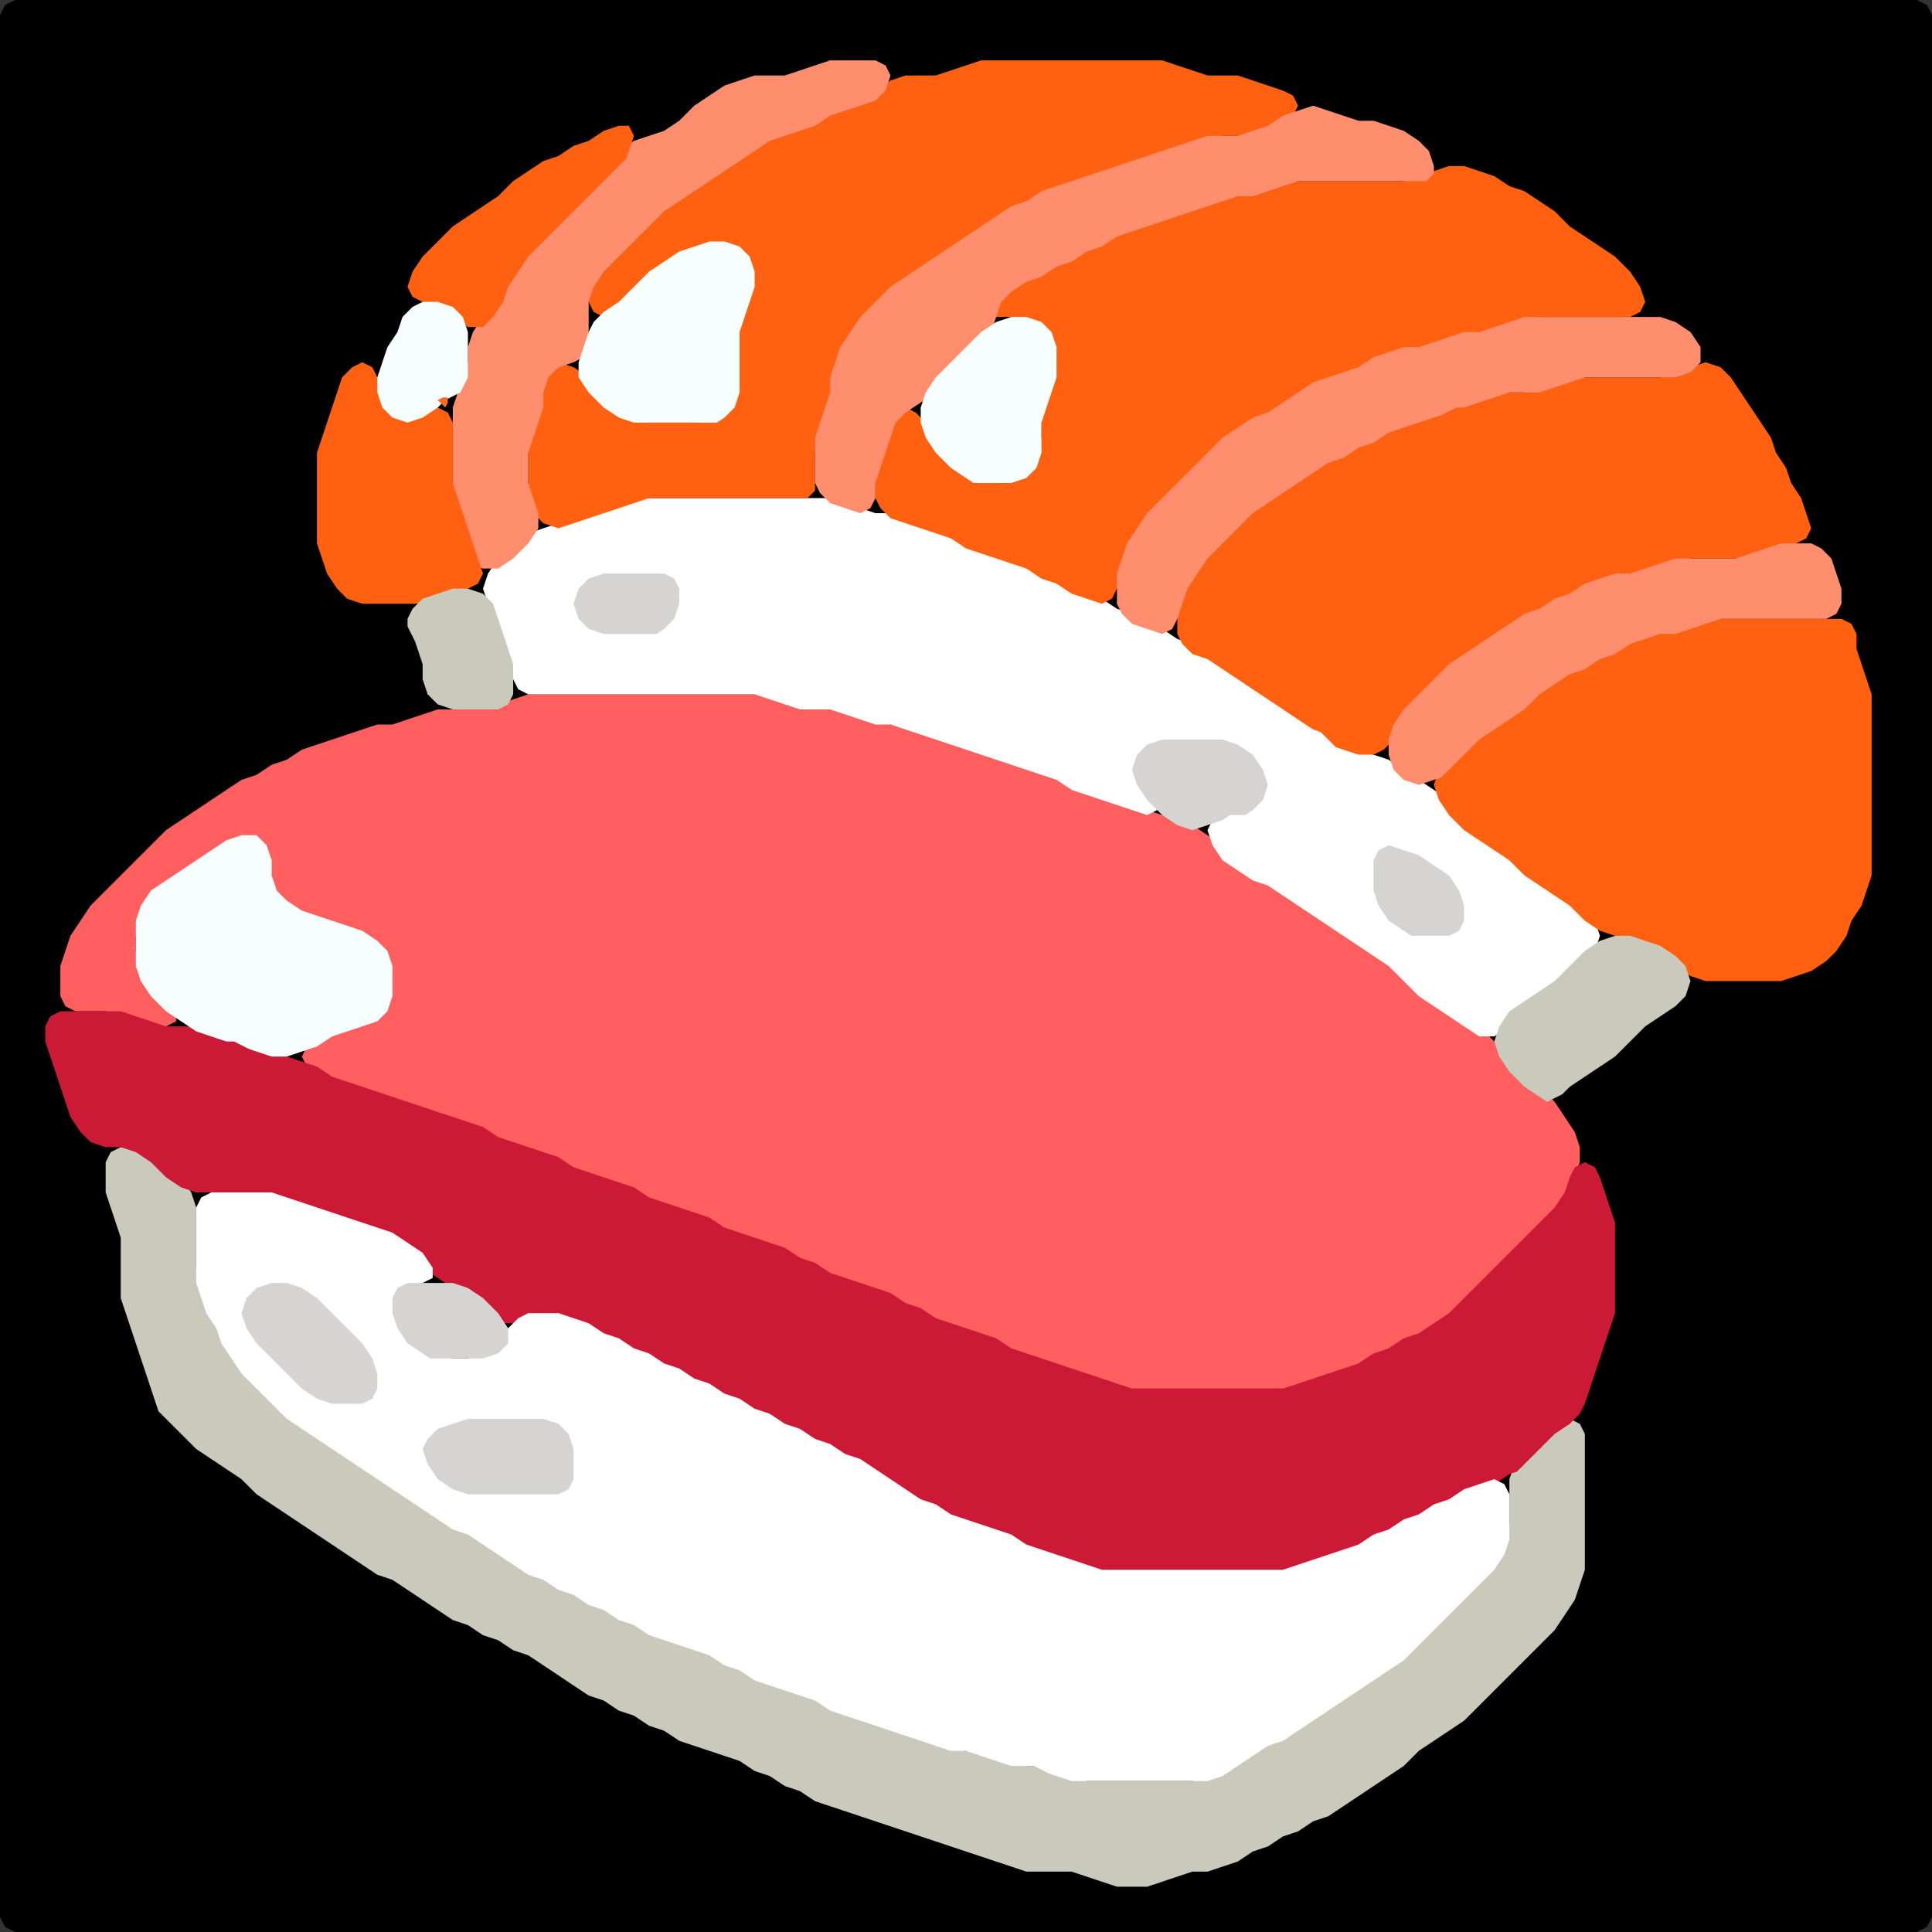 <?xml version="1.0" encoding="UTF-8" standalone="no"?>
<!DOCTYPE svg PUBLIC "-//W3C//DTD SVG 1.1//EN"
"http://www.w3.org/Graphics/SVG/1.1/DTD/svg11.dtd">
<svg width="128" height="128" xmlns="http://www.w3.org/2000/svg" version="1.1">
<rect width="100%" height="100%" fill="#333333" stroke="none"/>
<path d="M 5.5 128.0 L 6.0 128.0 L 7.0 128.0 L 8.0 128.0 L 9.0 128.0 L 10.0 128.0 L 11.0 128.0 L 12.0 128.0 L 13.0 128.0 L 14.0 128.0 L 15.0 128.0 L 16.0 128.0 L 17.0 128.0 L 18.0 128.0 L 19.0 128.0 L 20.0 128.0 L 21.0 128.0 L 22.0 128.0 L 23.0 128.0 L 24.0 128.0 L 25.0 128.0 L 26.0 128.0 L 27.0 128.0 L 28.0 128.0 L 29.0 128.0 L 30.0 128.0 L 31.0 128.0 L 32.0 128.0 L 33.0 128.0 L 34.0 128.0 L 35.0 128.0 L 36.0 128.0 L 37.0 128.0 L 38.0 128.0 L 39.0 128.0 L 40.0 128.0 L 41.0 128.0 L 42.0 128.0 L 43.0 128.0 L 44.0 128.0 L 45.0 128.0 L 46.0 128.0 L 47.0 128.0 L 48.0 128.0 L 49.0 128.0 L 50.0 128.0 L 51.0 128.0 L 52.0 128.0 L 53.0 128.0 L 54.0 128.0 L 55.0 128.0 L 56.0 128.0 L 57.0 128.0 L 58.0 128.0 L 59.0 128.0 L 60.0 128.0 L 61.0 128.0 L 62.0 128.0 L 63.0 128.0 L 64.0 128.0 L 65.0 128.0 L 66.0 128.0 L 67.0 128.0 L 68.0 128.0 L 69.0 128.0 L 70.0 128.0 L 71.0 128.0 L 72.0 128.0 L 73.0 128.0 L 74.0 128.0 L 75.0 128.0 L 76.0 128.0 L 77.0 128.0 L 78.0 128.0 L 79.0 128.0 L 80.0 128.0 L 81.0 128.0 L 82.0 128.0 L 83.0 128.0 L 84.0 128.0 L 85.0 128.0 L 86.0 128.0 L 87.0 128.0 L 88.0 128.0 L 89.0 128.0 L 90.0 128.0 L 91.0 128.0 L 92.0 128.0 L 93.0 128.0 L 94.0 128.0 L 95.0 128.0 L 96.0 128.0 L 97.0 128.0 L 98.0 128.0 L 99.0 128.0 L 100.0 128.0 L 101.0 128.0 L 102.0 128.0 L 103.0 128.0 L 104.0 128.0 L 105.0 128.0 L 106.0 128.0 L 107.0 128.0 L 108.0 128.0 L 109.0 128.0 L 110.0 128.0 L 111.0 128.0 L 112.0 128.0 L 113.0 128.0 L 114.0 128.0 L 115.0 128.0 L 116.0 128.0 L 117.0 128.0 L 118.0 128.0 L 119.0 128.0 L 120.0 128.0 L 121.0 128.0 L 122.0 128.0 L 123.0 128.0 L 124.0 128.0 L 125.0 128.0 L 126.0 128.0 L 127.0 128.0 L 127.667 127.667 L 128.0 127.0 L 128.0 126.0 L 128.0 125.0 L 128.0 124.0 L 128.0 123.0 L 128.0 122.0 L 128.0 121.0 L 128.0 120.0 L 128.0 119.0 L 128.0 118.0 L 128.0 117.0 L 128.0 116.0 L 128.0 115.0 L 128.0 114.0 L 128.0 113.0 L 128.0 112.0 L 128.0 111.0 L 128.0 110.0 L 128.0 109.0 L 128.0 108.0 L 128.0 107.0 L 128.0 106.0 L 128.0 105.0 L 128.0 104.0 L 128.0 103.0 L 128.0 102.0 L 128.0 101.0 L 128.0 100.0 L 128.0 99.0 L 128.0 98.0 L 128.0 97.0 L 128.0 96.0 L 128.0 95.0 L 128.0 94.0 L 128.0 93.0 L 128.0 92.0 L 128.0 91.0 L 128.0 90.0 L 128.0 89.0 L 128.0 88.0 L 128.0 87.0 L 128.0 86.0 L 128.0 85.0 L 128.0 84.0 L 128.0 83.0 L 128.0 82.0 L 128.0 81.0 L 128.0 80.0 L 128.0 79.0 L 128.0 78.0 L 128.0 77.0 L 128.0 76.0 L 128.0 75.0 L 128.0 74.0 L 128.0 73.0 L 128.0 72.0 L 128.0 71.0 L 128.0 70.0 L 128.0 69.0 L 128.0 68.0 L 128.0 67.0 L 128.0 66.0 L 128.0 65.0 L 128.0 64.0 L 128.0 63.0 L 128.0 62.0 L 128.0 61.0 L 128.0 60.0 L 128.0 59.0 L 128.0 58.0 L 128.0 57.0 L 128.0 56.0 L 128.0 55.0 L 128.0 54.0 L 128.0 53.0 L 128.0 52.0 L 128.0 51.0 L 128.0 50.0 L 128.0 49.0 L 128.0 48.0 L 128.0 47.0 L 128.0 46.0 L 128.0 45.0 L 128.0 44.0 L 128.0 43.0 L 128.0 42.0 L 128.0 41.0 L 128.0 40.0 L 128.0 39.0 L 128.0 38.0 L 128.0 37.0 L 128.0 36.0 L 128.0 35.0 L 128.0 34.0 L 128.0 33.0 L 128.0 32.0 L 128.0 31.0 L 128.0 30.0 L 128.0 29.0 L 128.0 28.0 L 128.0 27.0 L 128.0 26.0 L 128.0 25.0 L 128.0 24.0 L 128.0 23.0 L 128.0 22.0 L 128.0 21.0 L 128.0 20.0 L 128.0 19.0 L 128.0 18.0 L 128.0 17.0 L 128.0 16.0 L 128.0 15.0 L 128.0 14.0 L 128.0 13.0 L 128.0 12.0 L 128.0 11.0 L 128.0 10.0 L 128.0 9.0 L 128.0 8.0 L 128.0 7.0 L 128.0 6.0 L 128.0 5.0 L 128.0 4.0 L 128.0 3.0 L 128.0 2.0 L 128.0 1.0 L 127.667 0.333 L 127.0 0.0 L 126.0 0.0 L 125.0 0.0 L 124.0 0.0 L 123.0 0.0 L 122.0 0.0 L 121.0 0.0 L 120.0 0.0 L 119.0 0.0 L 118.0 0.0 L 117.0 0.0 L 116.0 0.0 L 115.0 0.0 L 114.0 0.0 L 113.0 0.0 L 112.0 0.0 L 111.0 0.0 L 110.0 0.0 L 109.0 0.0 L 108.0 0.0 L 107.0 0.0 L 106.0 0.0 L 105.0 0.0 L 104.0 0.0 L 103.0 0.0 L 102.0 0.0 L 101.0 0.0 L 100.0 0.0 L 99.0 0.0 L 98.0 0.0 L 97.0 0.0 L 96.0 0.0 L 95.0 0.0 L 94.0 0.0 L 93.0 0.0 L 92.0 0.0 L 91.0 0.0 L 90.0 0.0 L 89.0 0.0 L 88.0 0.0 L 87.0 0.0 L 86.0 0.0 L 85.0 0.0 L 84.0 0.0 L 83.0 0.0 L 82.0 0.0 L 81.0 0.0 L 80.0 0.0 L 79.0 0.0 L 78.0 0.0 L 77.0 0.0 L 76.0 0.0 L 75.0 0.0 L 74.0 0.0 L 73.0 0.0 L 72.0 0.0 L 71.0 0.0 L 70.0 0.0 L 69.0 0.0 L 68.0 0.0 L 67.0 0.0 L 66.0 0.0 L 65.0 0.0 L 64.0 0.0 L 63.0 0.0 L 62.0 0.0 L 61.0 0.0 L 60.0 0.0 L 59.0 0.0 L 58.0 0.0 L 57.0 0.0 L 56.0 0.0 L 55.0 0.0 L 54.0 0.0 L 53.0 0.0 L 52.0 0.0 L 51.0 0.0 L 50.0 0.0 L 49.0 0.0 L 48.0 0.0 L 47.0 0.0 L 46.0 0.0 L 45.0 0.0 L 44.0 0.0 L 43.0 0.0 L 42.0 0.0 L 41.0 0.0 L 40.0 0.0 L 39.0 0.0 L 38.0 0.0 L 37.0 0.0 L 36.0 0.0 L 35.0 0.0 L 34.0 0.0 L 33.0 0.0 L 32.0 0.0 L 31.0 0.0 L 30.0 0.0 L 29.0 0.0 L 28.0 0.0 L 27.0 0.0 L 26.0 0.0 L 25.0 0.0 L 24.0 0.0 L 23.0 0.0 L 22.0 0.0 L 21.0 0.0 L 20.0 0.0 L 19.0 0.0 L 18.0 0.0 L 17.0 0.0 L 16.0 0.0 L 15.0 0.0 L 14.0 0.0 L 13.0 0.0 L 12.0 0.0 L 11.0 0.0 L 10.0 0.0 L 9.0 0.0 L 8.0 0.0 L 7.0 0.0 L 6.0 0.0 L 5.0 0.0 L 4.0 0.0 L 3.0 0.0 L 2.0 0.0 L 1.0 0.0 L 0.333 0.333 L 0.0 1.0 L 0.0 2.0 L 0.0 3.0 L 0.0 4.0 L 0.0 5.0 L 0.0 6.0 L 0.0 7.0 L 0.0 8.0 L 0.0 9.0 L 0.0 10.0 L 0.0 11.0 L 0.0 12.0 L 0.0 13.0 L 0.0 14.0 L 0.0 15.0 L 0.0 16.0 L 0.0 17.0 L 0.0 18.0 L 0.0 19.0 L 0.0 20.0 L 0.0 21.0 L 0.0 22.0 L 0.0 23.0 L 0.0 24.0 L 0.0 25.0 L 0.0 26.0 L 0.0 27.0 L 0.0 28.0 L 0.0 29.0 L 0.0 30.0 L 0.0 31.0 L 0.0 32.0 L 0.0 33.0 L 0.0 34.0 L 0.0 35.0 L 0.0 36.0 L 0.0 37.0 L 0.0 38.0 L 0.0 39.0 L 0.0 40.0 L 0.0 41.0 L 0.0 42.0 L 0.0 43.0 L 0.0 44.0 L 0.0 45.0 L 0.0 46.0 L 0.0 47.0 L 0.0 48.0 L 0.0 49.0 L 0.0 50.0 L 0.0 51.0 L 0.0 52.0 L 0.0 53.0 L 0.0 54.0 L 0.0 55.0 L 0.0 56.0 L 0.0 57.0 L 0.0 58.0 L 0.0 59.0 L 0.0 60.0 L 0.0 61.0 L 0.0 62.0 L 0.0 63.0 L 0.0 64.0 L 0.0 65.0 L 0.0 66.0 L 0.0 67.0 L 0.0 68.0 L 0.0 69.0 L 0.0 70.0 L 0.0 71.0 L 0.0 72.0 L 0.0 73.0 L 0.0 74.0 L 0.0 75.0 L 0.0 76.0 L 0.0 77.0 L 0.0 78.0 L 0.0 79.0 L 0.0 80.0 L 0.0 81.0 L 0.0 82.0 L 0.0 83.0 L 0.0 84.0 L 0.0 85.0 L 0.0 86.0 L 0.0 87.0 L 0.0 88.0 L 0.0 89.0 L 0.0 90.0 L 0.0 91.0 L 0.0 92.0 L 0.0 93.0 L 0.0 94.0 L 0.0 95.0 L 0.0 96.0 L 0.0 97.0 L 0.0 98.0 L 0.0 99.0 L 0.0 100.0 L 0.0 101.0 L 0.0 102.0 L 0.0 103.0 L 0.0 104.0 L 0.0 105.0 L 0.0 106.0 L 0.0 107.0 L 0.0 108.0 L 0.0 109.0 L 0.0 110.0 L 0.0 111.0 L 0.0 112.0 L 0.0 113.0 L 0.0 114.0 L 0.0 115.0 L 0.0 116.0 L 0.0 117.0 L 0.0 118.0 L 0.0 119.0 L 0.0 120.0 L 0.0 121.0 L 0.0 122.0 L 0.0 123.0 L 0.0 124.0 L 0.0 125.0 L 0.0 126.0 L 0.0 127.0 L 0.333 127.667 L 1.0 128.0 L 2.0 128.0 L 3.0 128.0 L 4.0 128.0 L 4.5 128.0 Z" stroke="none" fill="rgb(0,0,0)" />
<path d="M 78.5 92.0 L 79.0 92.0 L 80.0 92.0 L 81.0 92.0 L 82.0 92.0 L 83.0 92.0 L 84.0 92.0 L 85.0 92.0 L 86.0 92.0 L 87.0 91.667 L 88.0 91.333 L 89.0 91.0 L 90.0 90.667 L 91.0 90.333 L 92.0 89.667 L 93.0 89.333 L 94.0 88.667 L 95.0 88.333 L 96.0 87.667 L 97.0 87.0 L 98.0 86.0 L 99.0 85.0 L 100.0 84.0 L 101.0 83.0 L 102.0 82.0 L 103.0 81.0 L 103.667 80.0 L 104.0 79.0 L 104.333 78.0 L 104.667 77.0 L 104.667 76.0 L 104.333 75.0 L 103.667 74.0 L 103.0 73.0 L 102.0 72.0 L 101.0 71.0 L 100.0 70.0 L 99.0 69.0 L 98.0 68.0 L 97.0 67.333 L 96.0 66.667 L 95.0 66.0 L 94.0 65.0 L 93.0 64.0 L 92.0 63.333 L 91.0 62.667 L 90.0 62.0 L 89.0 61.333 L 88.0 60.667 L 87.0 60.0 L 86.0 59.333 L 85.0 58.667 L 84.0 58.333 L 83.0 57.667 L 82.0 57.0 L 81.0 56.0 L 80.0 55.333 L 79.0 54.667 L 78.0 54.333 L 77.0 54.0 L 76.0 53.667 L 75.0 53.333 L 74.0 53.0 L 73.0 52.667 L 72.0 52.333 L 71.0 51.667 L 70.0 51.333 L 69.0 51.0 L 68.0 50.667 L 67.0 50.333 L 66.0 50.0 L 65.0 49.667 L 64.0 49.333 L 63.0 49.0 L 62.0 48.667 L 61.0 48.333 L 60.0 48.0 L 59.0 48.0 L 58.0 47.667 L 57.0 47.333 L 56.0 47.0 L 55.0 47.0 L 54.0 47.0 L 53.0 46.667 L 52.0 46.333 L 51.0 46.0 L 50.0 46.0 L 49.0 46.0 L 48.0 46.0 L 47.0 46.0 L 46.0 46.0 L 45.0 46.0 L 44.0 46.0 L 43.0 46.0 L 42.0 46.0 L 41.0 46.0 L 40.0 46.0 L 39.0 46.0 L 38.0 46.0 L 37.0 46.0 L 36.0 46.0 L 35.0 46.0 L 34.0 46.333 L 33.0 46.667 L 32.0 47.0 L 31.0 47.0 L 30.0 47.0 L 29.0 47.0 L 28.0 47.333 L 27.0 47.667 L 26.0 48.0 L 25.0 48.0 L 24.0 48.333 L 23.0 48.667 L 22.0 49.0 L 21.0 49.333 L 20.0 49.667 L 19.0 50.333 L 18.0 50.667 L 17.0 51.333 L 16.0 51.667 L 15.0 52.333 L 14.0 53.0 L 13.0 53.667 L 12.0 54.333 L 11.0 55.0 L 10.0 56.0 L 9.0 57.0 L 8.0 58.0 L 7.0 59.0 L 6.0 60.0 L 5.333 61.0 L 4.667 62.0 L 4.333 63.0 L 4.0 64.0 L 4.0 65.0 L 4.0 66.0 L 4.333 66.667 L 5.0 67.0 L 6.0 67.0 L 7.0 67.0 L 8.0 67.333 L 9.0 67.667 L 10.0 68.0 L 11.0 68.0 L 11.667 67.667 L 11.667 67.0 L 11.0 66.0 L 10.0 65.0 L 9.333 64.0 L 9.0 63.0 L 9.0 62.0 L 9.333 61.0 L 10.0 60.0 L 11.0 59.0 L 12.0 58.333 L 13.0 57.667 L 14.0 57.0 L 15.0 56.333 L 16.0 56.0 L 17.0 56.333 L 17.667 57.0 L 18.0 58.0 L 18.0 59.0 L 18.333 59.667 L 19.0 60.333 L 20.0 60.667 L 21.0 61.0 L 22.0 61.333 L 23.0 61.667 L 24.0 62.333 L 25.0 63.0 L 25.667 64.0 L 26.0 65.0 L 25.667 66.0 L 25.0 67.0 L 24.0 67.667 L 23.0 68.0 L 22.0 68.333 L 21.0 68.667 L 20.333 69.333 L 20.0 70.0 L 20.333 70.667 L 21.0 71.333 L 22.0 71.667 L 23.0 72.0 L 24.0 72.333 L 25.0 72.667 L 26.0 73.0 L 27.0 73.333 L 28.0 73.667 L 29.0 74.0 L 30.0 74.333 L 31.0 74.667 L 32.0 75.333 L 33.0 75.667 L 34.0 76.0 L 35.0 76.333 L 36.0 76.667 L 37.0 77.333 L 38.0 77.667 L 39.0 78.0 L 40.0 78.333 L 41.0 78.667 L 42.0 79.333 L 43.0 79.667 L 44.0 80.0 L 45.0 80.333 L 46.0 80.667 L 47.0 81.333 L 48.0 81.667 L 49.0 82.0 L 50.0 82.333 L 51.0 82.667 L 52.0 83.333 L 53.0 83.667 L 54.0 84.333 L 55.0 84.667 L 56.0 85.0 L 57.0 85.333 L 58.0 85.667 L 59.0 86.333 L 60.0 86.667 L 61.0 87.333 L 62.0 87.667 L 63.0 88.0 L 64.0 88.333 L 65.0 88.667 L 66.0 89.333 L 67.0 89.667 L 68.0 90.0 L 69.0 90.333 L 70.0 90.667 L 71.0 91.0 L 72.0 91.333 L 73.0 91.667 L 74.0 92.0 L 75.0 92.0 L 76.0 92.0 L 77.0 92.0 L 77.5 92.0 Z" stroke="none" fill="rgb(255,96,95)" />
<path d="M 11.5 94.5 L 12.0 95.0 L 13.0 96.0 L 14.0 96.667 L 15.0 97.333 L 16.0 98.0 L 17.0 99.0 L 18.0 99.667 L 19.0 100.333 L 20.0 101.0 L 21.0 101.667 L 22.0 102.333 L 23.0 103.0 L 24.0 103.667 L 25.0 104.333 L 26.0 104.667 L 27.0 105.333 L 28.0 106.0 L 29.0 106.667 L 30.0 107.333 L 31.0 107.667 L 32.0 108.333 L 33.0 108.667 L 34.0 109.333 L 35.0 109.667 L 36.0 110.333 L 37.0 111.0 L 38.0 111.667 L 39.0 112.333 L 40.0 112.667 L 41.0 113.333 L 42.0 113.667 L 43.0 114.333 L 44.0 114.667 L 45.0 115.333 L 46.0 115.667 L 47.0 116.0 L 48.0 116.333 L 49.0 116.667 L 50.0 117.333 L 51.0 117.667 L 52.0 118.333 L 53.0 118.667 L 54.0 119.333 L 55.0 119.667 L 56.0 120.0 L 57.0 120.333 L 58.0 120.667 L 59.0 121.0 L 60.0 121.333 L 61.0 121.667 L 62.0 122.0 L 63.0 122.333 L 64.0 122.667 L 65.0 123.0 L 66.0 123.333 L 67.0 123.667 L 68.0 124.0 L 69.0 124.0 L 70.0 124.0 L 71.0 124.0 L 72.0 124.333 L 73.0 124.667 L 74.0 125.0 L 75.0 125.0 L 76.0 125.0 L 77.0 124.667 L 78.0 124.333 L 79.0 124.0 L 80.0 124.0 L 81.0 123.667 L 82.0 123.333 L 83.0 122.667 L 84.0 122.333 L 85.0 121.667 L 86.0 121.333 L 87.0 120.667 L 88.0 120.333 L 89.0 119.667 L 90.0 119.0 L 91.0 118.333 L 92.0 117.667 L 93.0 117.0 L 94.0 116.0 L 95.0 115.333 L 96.0 114.667 L 97.0 114.0 L 98.0 113.0 L 99.0 112.0 L 100.0 111.0 L 101.0 110.0 L 102.0 109.0 L 103.0 108.0 L 103.667 107.0 L 104.333 106.0 L 104.667 105.0 L 105.0 104.0 L 105.0 103.0 L 105.0 102.0 L 105.0 101.0 L 105.0 100.0 L 105.0 99.0 L 105.0 98.0 L 105.0 97.0 L 105.0 96.0 L 105.0 95.0 L 104.667 94.333 L 104.0 94.0 L 103.0 94.333 L 102.0 95.0 L 101.0 96.0 L 100.333 97.0 L 100.0 98.0 L 100.0 99.0 L 100.0 100.0 L 100.0 101.0 L 99.667 102.0 L 99.0 103.0 L 98.0 104.0 L 97.0 105.0 L 96.0 106.0 L 95.0 107.0 L 94.0 108.0 L 93.0 109.0 L 92.0 110.0 L 91.0 110.667 L 90.0 111.333 L 89.0 112.0 L 88.0 112.667 L 87.0 113.333 L 86.0 114.0 L 85.0 114.667 L 84.0 115.333 L 83.0 115.667 L 82.0 116.333 L 81.0 117.0 L 80.0 117.667 L 79.0 118.0 L 78.0 118.0 L 77.0 118.0 L 76.0 118.0 L 75.0 118.0 L 74.0 118.0 L 73.0 118.0 L 72.0 118.0 L 71.0 117.667 L 70.0 117.333 L 69.0 117.0 L 68.0 117.0 L 67.0 116.667 L 66.0 116.333 L 65.0 116.0 L 64.0 116.0 L 63.0 115.667 L 62.0 115.333 L 61.0 115.0 L 60.0 114.667 L 59.0 114.333 L 58.0 114.0 L 57.0 113.667 L 56.0 113.333 L 55.0 112.667 L 54.0 112.333 L 53.0 112.0 L 52.0 111.667 L 51.0 111.333 L 50.0 110.667 L 49.0 110.333 L 48.0 109.667 L 47.0 109.333 L 46.0 109.0 L 45.0 108.667 L 44.0 108.333 L 43.0 107.667 L 42.0 107.333 L 41.0 106.667 L 40.0 106.333 L 39.0 105.667 L 38.0 105.333 L 37.0 104.667 L 36.0 104.333 L 35.0 103.667 L 34.0 103.0 L 33.0 102.333 L 32.0 101.667 L 31.0 101.333 L 30.0 100.667 L 29.0 100.0 L 28.0 99.333 L 27.0 98.667 L 26.0 98.0 L 25.0 97.333 L 24.0 96.667 L 23.0 96.0 L 22.0 95.333 L 21.0 94.667 L 20.0 94.0 L 19.0 93.0 L 18.0 92.0 L 17.0 91.0 L 16.0 90.0 L 15.333 89.0 L 14.667 88.0 L 14.333 87.0 L 13.667 86.0 L 13.333 85.0 L 13.0 84.0 L 13.0 83.0 L 13.0 82.0 L 13.0 81.0 L 13.0 80.0 L 12.667 79.0 L 12.0 78.0 L 11.0 77.0 L 10.0 76.333 L 9.0 76.0 L 8.0 76.0 L 7.333 76.333 L 7.0 77.0 L 7.0 78.0 L 7.0 79.0 L 7.333 80.0 L 7.667 81.0 L 8.0 82.0 L 8.0 83.0 L 8.0 84.0 L 8.0 85.0 L 8.0 86.0 L 8.333 87.0 L 8.667 88.0 L 9.0 89.0 L 9.333 90.0 L 9.667 91.0 L 10.0 92.0 L 10.333 93.0 L 10.5 93.5 Z" stroke="none" fill="rgb(201,202,187)" />
<path d="M 101.5 96.5 L 102.0 96.0 L 103.0 95.0 L 104.0 94.333 L 104.667 93.667 L 105.0 93.0 L 105.333 92.0 L 105.667 91.0 L 106.0 90.0 L 106.333 89.0 L 106.667 88.0 L 107.0 87.0 L 107.0 86.0 L 107.0 85.0 L 107.0 84.0 L 107.0 83.0 L 107.0 82.0 L 107.0 81.0 L 106.667 80.0 L 106.333 79.0 L 106.0 78.0 L 105.667 77.333 L 105.0 77.0 L 104.333 77.333 L 104.0 78.0 L 103.667 79.0 L 103.0 80.0 L 102.0 81.0 L 101.0 82.0 L 100.0 83.0 L 99.0 84.0 L 98.0 85.0 L 97.0 86.0 L 96.0 87.0 L 95.0 87.667 L 94.0 88.333 L 93.0 88.667 L 92.0 89.333 L 91.0 89.667 L 90.0 90.333 L 89.0 90.667 L 88.0 91.0 L 87.0 91.333 L 86.0 91.667 L 85.0 92.0 L 84.0 92.0 L 83.0 92.0 L 82.0 92.0 L 81.0 92.0 L 80.0 92.0 L 79.0 92.0 L 78.0 92.0 L 77.0 92.0 L 76.0 92.0 L 75.0 92.0 L 74.0 91.667 L 73.0 91.333 L 72.0 91.0 L 71.0 90.667 L 70.0 90.333 L 69.0 90.0 L 68.0 89.667 L 67.0 89.333 L 66.0 88.667 L 65.0 88.333 L 64.0 88.0 L 63.0 87.667 L 62.0 87.333 L 61.0 86.667 L 60.0 86.333 L 59.0 85.667 L 58.0 85.333 L 57.0 85.0 L 56.0 84.667 L 55.0 84.333 L 54.0 83.667 L 53.0 83.333 L 52.0 82.667 L 51.0 82.333 L 50.0 82.0 L 49.0 81.667 L 48.0 81.333 L 47.0 80.667 L 46.0 80.333 L 45.0 80.0 L 44.0 79.667 L 43.0 79.333 L 42.0 78.667 L 41.0 78.333 L 40.0 78.0 L 39.0 77.667 L 38.0 77.333 L 37.0 76.667 L 36.0 76.333 L 35.0 76.0 L 34.0 75.667 L 33.0 75.333 L 32.0 74.667 L 31.0 74.333 L 30.0 74.0 L 29.0 73.667 L 28.0 73.333 L 27.0 73.0 L 26.0 72.667 L 25.0 72.333 L 24.0 72.0 L 23.0 71.667 L 22.0 71.333 L 21.0 70.667 L 20.0 70.333 L 19.0 70.0 L 18.0 69.667 L 17.0 69.333 L 16.0 69.0 L 15.0 68.667 L 14.0 68.333 L 13.0 68.0 L 12.0 68.0 L 11.0 68.0 L 10.0 67.667 L 9.0 67.333 L 8.0 67.0 L 7.0 67.0 L 6.0 67.0 L 5.0 67.0 L 4.0 67.0 L 3.333 67.333 L 3.0 68.0 L 3.0 69.0 L 3.333 70.0 L 3.667 71.0 L 4.0 72.0 L 4.333 73.0 L 4.667 74.0 L 5.333 75.0 L 6.0 75.667 L 7.0 76.0 L 8.0 76.0 L 9.0 76.333 L 10.0 77.0 L 11.0 78.0 L 12.0 78.667 L 13.0 79.0 L 14.0 79.0 L 15.0 79.0 L 16.0 79.0 L 17.0 79.0 L 18.0 79.333 L 19.0 79.667 L 20.0 80.0 L 21.0 80.333 L 22.0 80.667 L 23.0 81.0 L 24.0 81.333 L 25.0 81.667 L 26.0 82.333 L 27.0 83.0 L 28.0 84.0 L 29.0 84.667 L 30.0 85.333 L 31.0 86.0 L 32.0 87.0 L 33.0 87.667 L 34.0 87.667 L 35.0 87.333 L 36.0 87.0 L 37.0 87.333 L 38.0 87.667 L 39.0 88.333 L 40.0 88.667 L 41.0 89.333 L 42.0 89.667 L 43.0 90.333 L 44.0 90.667 L 45.0 91.333 L 46.0 91.667 L 47.0 92.333 L 48.0 92.667 L 49.0 93.333 L 50.0 93.667 L 51.0 94.333 L 52.0 94.667 L 53.0 95.333 L 54.0 95.667 L 55.0 96.333 L 56.0 96.667 L 57.0 97.333 L 58.0 98.0 L 59.0 98.667 L 60.0 99.333 L 61.0 99.667 L 62.0 100.333 L 63.0 100.667 L 64.0 101.0 L 65.0 101.333 L 66.0 101.667 L 67.0 102.333 L 68.0 102.667 L 69.0 103.0 L 70.0 103.333 L 71.0 103.667 L 72.0 104.0 L 73.0 104.0 L 74.0 104.0 L 75.0 104.0 L 76.0 104.0 L 77.0 104.0 L 78.0 104.0 L 79.0 104.0 L 80.0 104.0 L 81.0 104.0 L 82.0 104.0 L 83.0 104.0 L 84.0 104.0 L 85.0 104.0 L 86.0 104.0 L 87.0 103.667 L 88.0 103.333 L 89.0 103.0 L 90.0 102.667 L 91.0 102.333 L 92.0 101.667 L 93.0 101.333 L 94.0 100.667 L 95.0 100.333 L 96.0 99.667 L 97.0 99.333 L 98.0 98.667 L 99.0 98.333 L 100.0 97.667 L 100.5 97.5 Z" stroke="none" fill="rgb(204,25,53)" />
<path d="M 69.5 117.5 L 70.0 117.667 L 71.0 118.0 L 72.0 118.0 L 73.0 118.0 L 74.0 118.0 L 75.0 118.0 L 76.0 118.0 L 77.0 118.0 L 78.0 118.0 L 79.0 118.0 L 80.0 118.0 L 81.0 117.667 L 82.0 117.0 L 83.0 116.333 L 84.0 115.667 L 85.0 115.333 L 86.0 114.667 L 87.0 114.0 L 88.0 113.333 L 89.0 112.667 L 90.0 112.0 L 91.0 111.333 L 92.0 110.667 L 93.0 110.0 L 94.0 109.0 L 95.0 108.0 L 96.0 107.0 L 97.0 106.0 L 98.0 105.0 L 99.0 104.0 L 99.667 103.0 L 100.0 102.0 L 100.0 101.0 L 100.0 100.0 L 100.0 99.0 L 99.667 98.333 L 99.0 98.0 L 98.0 98.333 L 97.0 98.667 L 96.0 99.333 L 95.0 99.667 L 94.0 100.333 L 93.0 100.667 L 92.0 101.333 L 91.0 101.667 L 90.0 102.333 L 89.0 102.667 L 88.0 103.0 L 87.0 103.333 L 86.0 103.667 L 85.0 104.0 L 84.0 104.0 L 83.0 104.0 L 82.0 104.0 L 81.0 104.0 L 80.0 104.0 L 79.0 104.0 L 78.0 104.0 L 77.0 104.0 L 76.0 104.0 L 75.0 104.0 L 74.0 104.0 L 73.0 104.0 L 72.0 103.667 L 71.0 103.333 L 70.0 103.0 L 69.0 102.667 L 68.0 102.333 L 67.0 101.667 L 66.0 101.333 L 65.0 101.0 L 64.0 100.667 L 63.0 100.333 L 62.0 99.667 L 61.0 99.333 L 60.0 98.667 L 59.0 98.0 L 58.0 97.333 L 57.0 96.667 L 56.0 96.333 L 55.0 95.667 L 54.0 95.333 L 53.0 94.667 L 52.0 94.333 L 51.0 93.667 L 50.0 93.333 L 49.0 92.667 L 48.0 92.333 L 47.0 91.667 L 46.0 91.333 L 45.0 90.667 L 44.0 90.333 L 43.0 89.667 L 42.0 89.333 L 41.0 88.667 L 40.0 88.333 L 39.0 87.667 L 38.0 87.333 L 37.0 87.0 L 36.0 87.0 L 35.0 87.0 L 34.333 87.333 L 33.667 88.0 L 33.0 89.0 L 32.0 89.667 L 31.0 90.0 L 30.0 90.0 L 29.0 89.667 L 28.0 89.0 L 27.0 88.0 L 26.333 87.0 L 26.333 86.0 L 27.0 85.333 L 28.0 85.0 L 28.667 84.667 L 28.667 84.0 L 28.0 83.0 L 27.0 82.333 L 26.0 81.667 L 25.0 81.333 L 24.0 81.0 L 23.0 80.667 L 22.0 80.333 L 21.0 80.0 L 20.0 79.667 L 19.0 79.333 L 18.0 79.0 L 17.0 79.0 L 16.0 79.0 L 15.0 79.0 L 14.0 79.0 L 13.333 79.333 L 13.0 80.0 L 13.0 81.0 L 13.0 82.0 L 13.0 83.0 L 13.0 84.0 L 13.0 85.0 L 13.333 86.0 L 13.667 87.0 L 14.333 88.0 L 14.667 89.0 L 15.333 90.0 L 16.0 91.0 L 17.0 92.0 L 18.0 93.0 L 19.0 94.0 L 20.0 94.667 L 21.0 95.333 L 22.0 96.0 L 23.0 96.667 L 24.0 97.333 L 25.0 98.0 L 26.0 98.667 L 27.0 99.333 L 28.0 100.0 L 29.0 100.667 L 30.0 101.333 L 31.0 101.667 L 32.0 102.333 L 33.0 103.0 L 34.0 103.667 L 35.0 104.333 L 36.0 104.667 L 37.0 105.333 L 38.0 105.667 L 39.0 106.333 L 40.0 106.667 L 41.0 107.333 L 42.0 107.667 L 43.0 108.333 L 44.0 108.667 L 45.0 109.0 L 46.0 109.333 L 47.0 109.667 L 48.0 110.333 L 49.0 110.667 L 50.0 111.333 L 51.0 111.667 L 52.0 112.0 L 53.0 112.333 L 54.0 112.667 L 55.0 113.333 L 56.0 113.667 L 57.0 114.0 L 58.0 114.333 L 59.0 114.667 L 60.0 115.0 L 61.0 115.333 L 62.0 115.667 L 63.0 116.0 L 64.0 116.0 L 65.0 116.333 L 66.0 116.667 L 67.0 117.0 L 68.0 117.0 L 68.5 117.0 Z" stroke="none" fill="rgb(255,255,255)" />
<path d="M 102.5 66.0 L 103.0 65.667 L 104.0 65.0 L 105.0 64.0 L 105.667 63.0 L 106.0 62.0 L 105.667 61.0 L 105.0 60.0 L 104.0 59.333 L 103.0 58.667 L 102.0 58.0 L 101.0 57.0 L 100.0 56.333 L 99.0 55.667 L 98.0 55.0 L 97.0 54.0 L 96.0 53.0 L 95.0 52.333 L 94.0 51.667 L 93.0 51.0 L 92.0 50.333 L 91.0 50.0 L 90.0 49.667 L 89.0 49.0 L 88.0 48.333 L 87.0 47.667 L 86.0 47.0 L 85.0 46.333 L 84.0 45.667 L 83.0 45.0 L 82.0 44.333 L 81.0 43.667 L 80.0 43.333 L 79.0 42.667 L 78.0 42.333 L 77.0 41.667 L 76.0 41.333 L 75.0 40.667 L 74.0 40.333 L 73.0 39.667 L 72.0 39.333 L 71.0 38.667 L 70.0 38.333 L 69.0 37.667 L 68.0 37.333 L 67.0 37.0 L 66.0 36.667 L 65.0 36.333 L 64.0 35.667 L 63.0 35.333 L 62.0 35.0 L 61.0 34.667 L 60.0 34.333 L 59.0 34.0 L 58.0 34.0 L 57.0 33.667 L 56.0 33.333 L 55.0 33.0 L 54.0 33.0 L 53.0 33.0 L 52.0 33.0 L 51.0 33.0 L 50.0 33.0 L 49.0 33.0 L 48.0 33.0 L 47.0 33.0 L 46.0 33.0 L 45.0 33.0 L 44.0 33.0 L 43.0 33.0 L 42.0 33.0 L 41.0 33.333 L 40.0 33.667 L 39.0 34.0 L 38.0 34.333 L 37.0 34.667 L 36.0 35.0 L 35.0 35.333 L 34.0 36.0 L 33.0 37.0 L 32.333 38.0 L 32.0 39.0 L 32.333 40.0 L 32.667 41.0 L 33.0 42.0 L 33.333 43.0 L 33.667 44.0 L 34.0 45.0 L 34.333 45.667 L 35.0 46.0 L 36.0 46.0 L 37.0 46.0 L 38.0 46.0 L 39.0 46.0 L 40.0 46.0 L 41.0 46.0 L 42.0 46.0 L 43.0 46.0 L 44.0 46.0 L 45.0 46.0 L 46.0 46.0 L 47.0 46.0 L 48.0 46.0 L 49.0 46.0 L 50.0 46.0 L 51.0 46.333 L 52.0 46.667 L 53.0 47.0 L 54.0 47.0 L 55.0 47.0 L 56.0 47.333 L 57.0 47.667 L 58.0 48.0 L 59.0 48.0 L 60.0 48.333 L 61.0 48.667 L 62.0 49.0 L 63.0 49.333 L 64.0 49.667 L 65.0 50.0 L 66.0 50.333 L 67.0 50.667 L 68.0 51.0 L 69.0 51.333 L 70.0 51.667 L 71.0 52.333 L 72.0 52.667 L 73.0 53.0 L 74.0 53.333 L 75.0 53.667 L 76.0 54.0 L 76.667 53.667 L 76.667 53.0 L 76.0 52.0 L 75.667 51.0 L 76.0 50.0 L 77.0 49.333 L 78.0 49.0 L 79.0 49.0 L 80.0 49.0 L 81.0 49.333 L 82.0 50.0 L 83.0 51.0 L 83.333 52.0 L 83.0 53.0 L 82.0 53.667 L 81.0 54.0 L 80.333 54.333 L 80.0 55.0 L 80.333 56.0 L 81.0 57.0 L 82.0 57.667 L 83.0 58.333 L 84.0 58.667 L 85.0 59.333 L 86.0 60.0 L 87.0 60.667 L 88.0 61.333 L 89.0 62.0 L 90.0 62.667 L 91.0 63.333 L 92.0 64.0 L 93.0 65.0 L 94.0 66.0 L 95.0 66.667 L 96.0 67.333 L 97.0 68.0 L 98.0 68.667 L 99.0 68.667 L 100.0 68.0 L 101.0 67.0 L 101.5 66.5 Z" stroke="none" fill="rgb(255,255,255)" />
<path d="M 92.5 23.5 L 93.0 23.333 L 94.0 23.0 L 95.0 23.0 L 96.0 22.667 L 97.0 22.333 L 98.0 22.0 L 99.0 22.0 L 100.0 21.667 L 101.0 21.333 L 102.0 21.0 L 103.0 21.0 L 104.0 21.0 L 105.0 21.0 L 106.0 21.0 L 107.0 21.0 L 108.0 21.0 L 108.667 20.667 L 109.0 20.0 L 108.667 19.0 L 108.0 18.0 L 107.0 17.0 L 106.0 16.333 L 105.0 15.667 L 104.0 15.0 L 103.0 14.0 L 102.0 13.333 L 101.0 12.667 L 100.0 12.333 L 99.0 11.667 L 98.0 11.333 L 97.0 11.0 L 96.0 11.0 L 95.0 11.333 L 94.0 11.667 L 93.0 12.0 L 92.0 12.0 L 91.0 12.0 L 90.0 12.0 L 89.0 12.0 L 88.0 12.0 L 87.0 12.0 L 86.0 12.0 L 85.0 12.0 L 84.0 12.333 L 83.0 12.667 L 82.0 13.0 L 81.0 13.0 L 80.0 13.333 L 79.0 13.667 L 78.0 14.0 L 77.0 14.333 L 76.0 14.667 L 75.0 15.0 L 74.0 15.333 L 73.0 15.667 L 72.0 16.333 L 71.0 16.667 L 70.0 17.333 L 69.0 17.667 L 68.0 18.333 L 67.0 18.667 L 66.0 19.333 L 65.333 20.0 L 65.333 20.667 L 66.0 21.0 L 67.0 21.0 L 68.0 21.333 L 69.0 22.0 L 69.667 23.0 L 70.0 24.0 L 69.667 25.0 L 69.333 26.0 L 69.0 27.0 L 69.0 28.0 L 69.0 29.0 L 68.667 30.0 L 68.0 31.0 L 67.0 31.667 L 66.0 32.0 L 65.0 31.667 L 64.0 31.0 L 63.0 30.0 L 62.0 29.0 L 61.333 28.0 L 60.667 27.333 L 60.0 27.0 L 59.333 27.333 L 59.0 28.0 L 58.667 29.0 L 58.333 30.0 L 58.0 31.0 L 58.0 32.0 L 58.0 33.0 L 58.333 33.667 L 59.0 34.333 L 60.0 34.667 L 61.0 35.0 L 62.0 35.333 L 63.0 35.667 L 64.0 36.333 L 65.0 36.667 L 66.0 37.0 L 67.0 37.333 L 68.0 37.667 L 69.0 38.333 L 70.0 38.667 L 71.0 39.333 L 72.0 39.667 L 73.0 40.0 L 73.667 39.667 L 74.0 39.0 L 74.333 38.0 L 74.667 37.0 L 75.333 36.0 L 76.0 35.0 L 77.0 34.0 L 78.0 33.0 L 79.0 32.0 L 80.0 31.0 L 81.0 30.0 L 82.0 29.0 L 83.0 28.333 L 84.0 27.667 L 85.0 27.333 L 86.0 26.667 L 87.0 26.0 L 88.0 25.333 L 89.0 25.0 L 90.0 24.667 L 91.0 24.333 L 91.5 24.0 Z" stroke="none" fill="rgb(255,97,16)" />
<path d="M 54.0 32.5 L 54.0 32.0 L 54.0 31.0 L 54.0 30.0 L 54.333 29.0 L 54.667 28.0 L 55.0 27.0 L 55.0 26.0 L 55.333 25.0 L 55.667 24.0 L 56.333 23.0 L 57.0 22.0 L 58.0 21.0 L 59.0 20.0 L 60.0 19.0 L 61.0 18.333 L 62.0 17.667 L 63.0 17.0 L 64.0 16.333 L 65.0 15.667 L 66.0 15.0 L 67.0 14.333 L 68.0 13.667 L 69.0 13.333 L 70.0 12.667 L 71.0 12.333 L 72.0 12.0 L 73.0 11.667 L 74.0 11.333 L 75.0 11.0 L 76.0 10.667 L 77.0 10.333 L 78.0 10.0 L 79.0 9.667 L 80.0 9.333 L 81.0 9.0 L 82.0 9.0 L 83.0 9.0 L 84.0 8.667 L 85.0 8.333 L 85.667 7.667 L 86.0 7.0 L 85.667 6.333 L 85.0 6.0 L 84.0 5.667 L 83.0 5.333 L 82.0 5.0 L 81.0 5.0 L 80.0 5.0 L 79.0 4.667 L 78.0 4.333 L 77.0 4.0 L 76.0 4.0 L 75.0 4.0 L 74.0 4.0 L 73.0 4.0 L 72.0 4.0 L 71.0 4.0 L 70.0 4.0 L 69.0 4.0 L 68.0 4.0 L 67.0 4.0 L 66.0 4.0 L 65.0 4.0 L 64.0 4.333 L 63.0 4.667 L 62.0 5.0 L 61.0 5.0 L 60.0 5.0 L 59.0 5.333 L 58.0 6.0 L 57.0 6.667 L 56.0 7.0 L 55.0 7.333 L 54.0 7.667 L 53.0 8.333 L 52.0 8.667 L 51.0 9.0 L 50.0 9.333 L 49.0 10.0 L 48.0 10.667 L 47.0 11.333 L 46.0 12.0 L 45.0 12.667 L 44.0 13.333 L 43.0 14.0 L 42.0 15.0 L 41.0 16.0 L 40.0 17.0 L 39.333 18.0 L 39.0 19.0 L 39.0 20.0 L 39.333 20.667 L 40.0 21.0 L 41.0 20.667 L 42.0 20.0 L 43.0 19.0 L 44.0 18.0 L 45.0 17.333 L 46.0 16.667 L 47.0 16.333 L 48.0 16.333 L 49.0 17.0 L 49.667 18.0 L 49.667 19.0 L 49.333 20.0 L 48.667 21.0 L 48.333 22.0 L 48.333 23.0 L 48.667 24.0 L 49.0 25.0 L 48.667 26.0 L 48.0 27.0 L 47.0 27.667 L 46.0 28.0 L 45.0 28.0 L 44.0 28.0 L 43.0 28.0 L 42.0 27.667 L 41.0 27.0 L 40.0 26.0 L 39.0 25.0 L 38.0 24.333 L 37.0 24.0 L 36.333 24.333 L 36.0 25.0 L 36.0 26.0 L 35.667 27.0 L 35.333 28.0 L 35.0 29.0 L 35.0 30.0 L 35.0 31.0 L 35.0 32.0 L 35.0 33.0 L 35.333 34.0 L 36.0 34.667 L 37.0 35.0 L 38.0 34.667 L 39.0 34.333 L 40.0 34.0 L 41.0 33.667 L 42.0 33.333 L 43.0 33.0 L 44.0 33.0 L 45.0 33.0 L 46.0 33.0 L 47.0 33.0 L 48.0 33.0 L 49.0 33.0 L 50.0 33.0 L 51.0 33.0 L 52.0 33.0 L 53.0 33.0 L 53.5 33.0 Z" stroke="none" fill="rgb(255,97,16)" />
<path d="M 88.5 49.5 L 89.0 49.667 L 90.0 50.0 L 91.0 50.0 L 91.667 49.667 L 92.333 49.0 L 93.0 48.0 L 94.0 47.0 L 95.0 46.0 L 96.0 45.0 L 97.0 44.0 L 98.0 43.333 L 99.0 42.667 L 100.0 42.0 L 101.0 41.333 L 102.0 40.667 L 103.0 40.333 L 104.0 39.667 L 105.0 39.333 L 106.0 38.667 L 107.0 38.333 L 108.0 38.0 L 109.0 38.0 L 110.0 37.667 L 111.0 37.333 L 112.0 37.0 L 113.0 37.0 L 114.0 37.0 L 115.0 37.0 L 116.0 37.0 L 117.0 36.667 L 118.0 36.333 L 119.0 36.0 L 119.667 35.667 L 120.0 35.0 L 119.667 34.0 L 119.333 33.0 L 118.667 32.0 L 118.333 31.0 L 117.667 30.0 L 117.333 29.0 L 116.667 28.0 L 116.0 27.0 L 115.333 26.0 L 114.667 25.0 L 114.0 24.333 L 113.0 24.0 L 112.0 24.333 L 111.0 24.667 L 110.0 25.0 L 109.0 25.0 L 108.0 25.0 L 107.0 25.0 L 106.0 25.0 L 105.0 25.0 L 104.0 25.0 L 103.0 25.333 L 102.0 25.667 L 101.0 26.0 L 100.0 26.0 L 99.0 26.0 L 98.0 26.333 L 97.0 26.667 L 96.0 27.0 L 95.0 27.333 L 94.0 27.667 L 93.0 28.0 L 92.0 28.333 L 91.0 28.667 L 90.0 29.333 L 89.0 29.667 L 88.0 30.333 L 87.0 30.667 L 86.0 31.333 L 85.0 32.0 L 84.0 32.667 L 83.0 33.333 L 82.0 34.0 L 81.0 35.0 L 80.0 36.0 L 79.333 37.0 L 78.667 38.0 L 78.333 39.0 L 78.0 40.0 L 78.0 41.0 L 78.0 42.0 L 78.333 42.667 L 79.0 43.333 L 80.0 43.667 L 81.0 44.333 L 82.0 45.0 L 83.0 45.667 L 84.0 46.333 L 85.0 47.0 L 86.0 47.667 L 87.0 48.333 L 87.5 48.5 Z" stroke="none" fill="rgb(255,97,16)" />
<path d="M 117.5 65.0 L 118.0 65.0 L 119.0 64.667 L 120.0 64.333 L 121.0 63.667 L 121.667 63.0 L 122.333 62.0 L 122.667 61.0 L 123.333 60.0 L 123.667 59.0 L 124.0 58.0 L 124.0 57.0 L 124.0 56.0 L 124.0 55.0 L 124.0 54.0 L 124.0 53.0 L 124.0 52.0 L 124.0 51.0 L 124.0 50.0 L 124.0 49.0 L 124.0 48.0 L 124.0 47.0 L 124.0 46.0 L 123.667 45.0 L 123.333 44.0 L 123.0 43.0 L 123.0 42.0 L 122.667 41.333 L 122.0 41.0 L 121.0 41.0 L 120.0 41.0 L 119.0 41.0 L 118.0 41.0 L 117.0 41.0 L 116.0 41.0 L 115.0 41.0 L 114.0 41.0 L 113.0 41.0 L 112.0 41.333 L 111.0 41.667 L 110.0 42.0 L 109.0 42.0 L 108.0 42.333 L 107.0 42.667 L 106.0 43.333 L 105.0 43.667 L 104.0 44.333 L 103.0 44.667 L 102.0 45.333 L 101.0 46.0 L 100.0 47.0 L 99.0 47.667 L 98.0 48.333 L 97.0 49.0 L 96.0 50.0 L 95.333 51.0 L 95.0 52.0 L 95.333 53.0 L 96.0 54.0 L 97.0 55.0 L 98.0 55.667 L 99.0 56.333 L 100.0 57.0 L 101.0 58.0 L 102.0 58.667 L 103.0 59.333 L 104.0 60.0 L 105.0 61.0 L 106.0 61.667 L 107.0 62.0 L 108.0 62.333 L 109.0 62.667 L 110.0 63.333 L 111.0 64.0 L 112.0 64.667 L 113.0 65.0 L 114.0 65.0 L 115.0 65.0 L 116.0 65.0 L 116.5 65.0 Z" stroke="none" fill="rgb(255,97,16)" />
<path d="M 95.0 11.5 L 95.0 11.0 L 94.667 10.0 L 94.0 9.333 L 93.0 8.667 L 92.0 8.333 L 91.0 8.0 L 90.0 8.0 L 89.0 7.667 L 88.0 7.333 L 87.0 7.0 L 86.0 7.333 L 85.0 7.667 L 84.0 8.333 L 83.0 8.667 L 82.0 9.0 L 81.0 9.0 L 80.0 9.0 L 79.0 9.333 L 78.0 9.667 L 77.0 10.0 L 76.0 10.333 L 75.0 10.667 L 74.0 11.0 L 73.0 11.333 L 72.0 11.667 L 71.0 12.0 L 70.0 12.333 L 69.0 12.667 L 68.0 13.333 L 67.0 13.667 L 66.0 14.333 L 65.0 15.0 L 64.0 15.667 L 63.0 16.333 L 62.0 17.0 L 61.0 17.667 L 60.0 18.333 L 59.0 19.0 L 58.0 20.0 L 57.0 21.0 L 56.333 22.0 L 55.667 23.0 L 55.333 24.0 L 55.0 25.0 L 55.0 26.0 L 54.667 27.0 L 54.333 28.0 L 54.0 29.0 L 54.0 30.0 L 54.0 31.0 L 54.0 32.0 L 54.333 32.667 L 55.0 33.333 L 56.0 33.667 L 57.0 34.0 L 57.667 33.667 L 58.0 33.0 L 58.0 32.0 L 58.333 31.0 L 58.667 30.0 L 59.0 29.0 L 59.333 28.0 L 60.0 27.333 L 61.0 26.667 L 62.0 26.0 L 63.0 25.0 L 64.0 24.0 L 65.0 23.0 L 65.667 22.0 L 66.0 21.0 L 66.333 20.0 L 67.0 19.333 L 68.0 18.667 L 69.0 18.333 L 70.0 17.667 L 71.0 17.333 L 72.0 16.667 L 73.0 16.333 L 74.0 15.667 L 75.0 15.333 L 76.0 15.0 L 77.0 14.667 L 78.0 14.333 L 79.0 14.0 L 80.0 13.667 L 81.0 13.333 L 82.0 13.0 L 83.0 13.0 L 84.0 12.667 L 85.0 12.333 L 86.0 12.0 L 87.0 12.0 L 88.0 12.0 L 89.0 12.0 L 90.0 12.0 L 91.0 12.0 L 92.0 12.0 L 93.0 12.0 L 94.0 12.0 L 94.5 12.0 Z" stroke="none" fill="rgb(254,142,110)" />
<path d="M 31.5 37.5 L 32.0 37.667 L 33.0 37.667 L 34.0 37.0 L 35.0 36.0 L 35.667 35.0 L 35.667 34.0 L 35.333 33.0 L 35.0 32.0 L 35.0 31.0 L 35.0 30.0 L 35.333 29.0 L 35.667 28.0 L 36.0 27.0 L 36.0 26.0 L 36.333 25.0 L 37.0 24.333 L 38.0 24.0 L 38.667 23.667 L 39.0 23.0 L 39.0 22.0 L 39.0 21.0 L 39.0 20.0 L 39.333 19.0 L 40.0 18.0 L 41.0 17.0 L 42.0 16.0 L 43.0 15.0 L 44.0 14.0 L 45.0 13.333 L 46.0 12.667 L 47.0 12.0 L 48.0 11.333 L 49.0 10.667 L 50.0 10.0 L 51.0 9.333 L 52.0 9.0 L 53.0 8.667 L 54.0 8.333 L 55.0 7.667 L 56.0 7.333 L 57.0 7.0 L 58.0 6.667 L 58.667 6.0 L 59.0 5.0 L 58.667 4.333 L 58.0 4.0 L 57.0 4.0 L 56.0 4.0 L 55.0 4.0 L 54.0 4.333 L 53.0 4.667 L 52.0 5.0 L 51.0 5.0 L 50.0 5.0 L 49.0 5.333 L 48.0 5.667 L 47.0 6.333 L 46.0 7.0 L 45.0 8.0 L 44.0 8.667 L 43.0 9.0 L 42.0 9.333 L 41.0 10.0 L 40.0 11.0 L 39.0 12.0 L 38.0 13.0 L 37.0 14.0 L 36.0 15.0 L 35.0 16.0 L 34.333 17.0 L 33.667 18.0 L 33.333 19.0 L 32.667 20.0 L 32.0 21.0 L 31.333 22.0 L 31.0 23.0 L 31.0 24.0 L 30.667 25.0 L 30.333 26.0 L 30.0 27.0 L 30.0 28.0 L 30.0 29.0 L 30.0 30.0 L 30.0 31.0 L 30.0 32.0 L 30.0 33.0 L 30.333 34.0 L 30.667 35.0 L 31.0 36.0 L 31.0 36.5 Z" stroke="none" fill="rgb(254,142,110)" />
<path d="M 96.5 27.0 L 97.0 27.0 L 98.0 26.667 L 99.0 26.333 L 100.0 26.0 L 101.0 26.0 L 102.0 26.0 L 103.0 25.667 L 104.0 25.333 L 105.0 25.0 L 106.0 25.0 L 107.0 25.0 L 108.0 25.0 L 109.0 25.0 L 110.0 25.0 L 111.0 25.0 L 112.0 24.667 L 112.667 24.0 L 112.667 23.0 L 112.0 22.0 L 111.0 21.333 L 110.0 21.0 L 109.0 21.0 L 108.0 21.0 L 107.0 21.0 L 106.0 21.0 L 105.0 21.0 L 104.0 21.0 L 103.0 21.0 L 102.0 21.0 L 101.0 21.0 L 100.0 21.333 L 99.0 21.667 L 98.0 22.0 L 97.0 22.0 L 96.0 22.333 L 95.0 22.667 L 94.0 23.0 L 93.0 23.0 L 92.0 23.333 L 91.0 23.667 L 90.0 24.333 L 89.0 24.667 L 88.0 25.0 L 87.0 25.333 L 86.0 26.0 L 85.0 26.667 L 84.0 27.333 L 83.0 27.667 L 82.0 28.333 L 81.0 29.0 L 80.0 30.0 L 79.0 31.0 L 78.0 32.0 L 77.0 33.0 L 76.0 34.0 L 75.333 35.0 L 74.667 36.0 L 74.333 37.0 L 74.0 38.0 L 74.0 39.0 L 74.0 40.0 L 74.333 40.667 L 75.0 41.333 L 76.0 41.667 L 77.0 42.0 L 77.667 41.667 L 78.0 41.0 L 78.333 40.0 L 78.667 39.0 L 79.333 38.0 L 80.0 37.0 L 81.0 36.0 L 82.0 35.0 L 83.0 34.0 L 84.0 33.333 L 85.0 32.667 L 86.0 32.0 L 87.0 31.333 L 88.0 30.667 L 89.0 30.333 L 90.0 29.667 L 91.0 29.333 L 92.0 28.667 L 93.0 28.333 L 94.0 28.0 L 95.0 27.667 L 95.5 27.5 Z" stroke="none" fill="rgb(254,142,110)" />
<path d="M 96.5 50.5 L 97.0 50.0 L 98.0 49.0 L 99.0 48.333 L 100.0 47.667 L 101.0 47.0 L 102.0 46.0 L 103.0 45.333 L 104.0 44.667 L 105.0 44.333 L 106.0 43.667 L 107.0 43.333 L 108.0 42.667 L 109.0 42.333 L 110.0 42.0 L 111.0 42.0 L 112.0 41.667 L 113.0 41.333 L 114.0 41.0 L 115.0 41.0 L 116.0 41.0 L 117.0 41.0 L 118.0 41.0 L 119.0 41.0 L 120.0 41.0 L 121.0 41.0 L 121.667 40.667 L 122.0 40.0 L 122.0 39.0 L 121.667 38.0 L 121.333 37.0 L 120.667 36.333 L 120.0 36.0 L 119.0 36.0 L 118.0 36.0 L 117.0 36.333 L 116.0 36.667 L 115.0 37.0 L 114.0 37.0 L 113.0 37.0 L 112.0 37.0 L 111.0 37.0 L 110.0 37.333 L 109.0 37.667 L 108.0 38.0 L 107.0 38.0 L 106.0 38.333 L 105.0 38.667 L 104.0 39.333 L 103.0 39.667 L 102.0 40.333 L 101.0 40.667 L 100.0 41.333 L 99.0 42.0 L 98.0 42.667 L 97.0 43.333 L 96.0 44.0 L 95.0 45.0 L 94.0 46.0 L 93.0 47.0 L 92.333 48.0 L 92.0 49.0 L 92.0 50.0 L 92.333 51.0 L 93.0 51.667 L 94.0 52.0 L 95.0 51.667 L 95.5 51.5 Z" stroke="none" fill="rgb(254,142,110)" />
<path d="M 16.5 69.5 L 17.0 69.667 L 18.0 70.0 L 19.0 70.0 L 20.0 69.667 L 21.0 69.333 L 22.0 68.667 L 23.0 68.333 L 24.0 68.0 L 25.0 67.667 L 25.667 67.0 L 26.0 66.0 L 26.0 65.0 L 26.0 64.0 L 25.667 63.0 L 25.0 62.333 L 24.0 61.667 L 23.0 61.333 L 22.0 61.0 L 21.0 60.667 L 20.0 60.333 L 19.0 59.667 L 18.333 59.0 L 18.0 58.0 L 18.0 57.0 L 17.667 56.0 L 17.0 55.333 L 16.0 55.333 L 15.0 55.667 L 14.0 56.333 L 13.0 57.0 L 12.0 57.667 L 11.0 58.333 L 10.0 59.0 L 9.333 60.0 L 9.0 61.0 L 9.0 62.0 L 9.0 63.0 L 9.0 64.0 L 9.333 65.0 L 10.0 66.0 L 11.0 67.0 L 12.0 67.667 L 13.0 68.333 L 14.0 68.667 L 15.0 69.0 L 15.5 69.0 Z" stroke="none" fill="rgb(247,255,254)" />
<path d="M 26.5 40.0 L 27.0 40.0 L 28.0 40.0 L 29.0 39.667 L 30.0 39.333 L 31.0 39.0 L 31.667 38.667 L 32.0 38.0 L 31.667 37.0 L 31.333 36.0 L 31.0 35.0 L 30.667 34.0 L 30.333 33.0 L 30.0 32.0 L 30.0 31.0 L 30.0 30.0 L 30.0 29.0 L 30.0 28.0 L 29.667 27.333 L 29.0 27.0 L 28.0 27.333 L 27.0 27.333 L 26.0 27.0 L 25.333 26.0 L 25.0 25.0 L 24.667 24.333 L 24.0 24.0 L 23.333 24.333 L 22.667 25.0 L 22.333 26.0 L 22.0 27.0 L 21.667 28.0 L 21.333 29.0 L 21.0 30.0 L 21.0 31.0 L 21.0 32.0 L 21.0 33.0 L 21.0 34.0 L 21.0 35.0 L 21.0 36.0 L 21.333 37.0 L 21.667 38.0 L 22.333 39.0 L 23.0 39.667 L 24.0 40.0 L 25.0 40.0 L 25.5 40.0 Z" stroke="none" fill="rgb(255,97,16)" />
<path d="M 47.5 28.0 L 48.0 27.667 L 48.667 27.0 L 49.0 26.0 L 49.0 25.0 L 49.0 24.0 L 49.0 23.0 L 49.0 22.0 L 49.333 21.0 L 49.667 20.0 L 50.0 19.0 L 50.0 18.0 L 49.667 17.0 L 49.0 16.333 L 48.0 16.0 L 47.0 16.0 L 46.0 16.333 L 45.0 16.667 L 44.0 17.333 L 43.0 18.0 L 42.0 19.0 L 41.0 20.0 L 40.0 20.667 L 39.333 21.333 L 39.0 22.0 L 38.667 23.0 L 38.333 24.0 L 38.333 25.0 L 39.0 26.0 L 40.0 27.0 L 41.0 27.667 L 42.0 28.0 L 43.0 28.0 L 44.0 28.0 L 45.0 28.0 L 46.0 28.0 L 46.5 28.0 Z" stroke="none" fill="rgb(247,255,254)" />
<path d="M 103.5 72.5 L 104.0 72.0 L 105.0 71.333 L 106.0 70.667 L 107.0 70.0 L 108.0 69.0 L 109.0 68.0 L 110.0 67.333 L 111.0 66.667 L 111.667 66.0 L 112.0 65.0 L 111.667 64.0 L 111.0 63.333 L 110.0 62.667 L 109.0 62.333 L 108.0 62.0 L 107.0 62.0 L 106.0 62.333 L 105.0 63.0 L 104.0 64.0 L 103.0 65.0 L 102.0 65.667 L 101.0 66.333 L 100.0 67.0 L 99.333 68.0 L 99.0 69.0 L 99.333 70.0 L 100.0 71.0 L 101.0 72.0 L 102.0 72.667 L 102.5 73.0 Z" stroke="none" fill="rgb(201,202,187)" />
<path d="M 41.5 10.5 L 41.667 10.0 L 42.0 9.0 L 41.667 8.333 L 41.0 8.333 L 40.0 8.667 L 39.0 9.333 L 38.0 9.667 L 37.0 10.333 L 36.0 10.667 L 35.0 11.333 L 34.0 12.0 L 33.0 13.0 L 32.0 13.667 L 31.0 14.333 L 30.0 15.0 L 29.0 16.0 L 28.0 17.0 L 27.333 18.0 L 27.0 19.0 L 27.333 19.667 L 28.0 20.0 L 29.0 20.333 L 30.0 21.0 L 31.0 21.667 L 32.0 21.667 L 32.667 21.0 L 33.333 20.0 L 33.667 19.0 L 34.333 18.0 L 35.0 17.0 L 36.0 16.0 L 37.0 15.0 L 38.0 14.0 L 39.0 13.0 L 40.0 12.0 L 40.5 11.5 Z" stroke="none" fill="rgb(255,97,16)" />
<path d="M 65.5 32.0 L 66.0 32.0 L 67.0 32.0 L 68.0 31.667 L 68.667 31.0 L 69.0 30.0 L 69.0 29.0 L 69.0 28.0 L 69.333 27.0 L 69.667 26.0 L 70.0 25.0 L 70.0 24.0 L 70.0 23.0 L 69.667 22.0 L 69.0 21.333 L 68.0 21.0 L 67.0 21.0 L 66.0 21.333 L 65.0 22.0 L 64.0 23.0 L 63.0 24.0 L 62.0 25.0 L 61.333 26.0 L 61.0 27.0 L 61.0 28.0 L 61.333 29.0 L 62.0 30.0 L 63.0 31.0 L 64.0 31.667 L 64.5 32.0 Z" stroke="none" fill="rgb(247,255,254)" />
<path d="M 35.5 99.0 L 36.0 99.0 L 37.0 99.0 L 37.667 98.667 L 38.0 98.0 L 38.0 97.0 L 38.0 96.0 L 37.667 95.0 L 37.0 94.333 L 36.0 94.0 L 35.0 94.0 L 34.0 94.0 L 33.0 94.0 L 32.0 94.0 L 31.0 94.0 L 30.0 94.333 L 29.0 94.667 L 28.333 95.333 L 28.0 96.0 L 28.333 97.0 L 29.0 98.0 L 30.0 98.667 L 31.0 99.0 L 32.0 99.0 L 33.0 99.0 L 34.0 99.0 L 34.5 99.0 Z" stroke="none" fill="rgb(213,212,211)" />
<path d="M 27.5 42.5 L 27.667 43.0 L 28.0 44.0 L 28.0 45.0 L 28.333 46.0 L 29.0 46.667 L 30.0 47.0 L 31.0 47.0 L 32.0 47.0 L 33.0 47.0 L 33.667 46.667 L 34.0 46.0 L 34.0 45.0 L 34.0 44.0 L 33.667 43.0 L 33.333 42.0 L 33.0 41.0 L 32.667 40.0 L 32.0 39.333 L 31.0 39.0 L 30.0 39.0 L 29.0 39.333 L 28.0 39.667 L 27.333 40.333 L 27.0 41.0 L 27.0 41.5 Z" stroke="none" fill="rgb(201,202,187)" />
<path d="M 23.5 93.0 L 24.0 93.0 L 24.667 92.667 L 25.0 92.0 L 25.0 91.0 L 24.667 90.0 L 24.0 89.0 L 23.0 88.0 L 22.0 87.0 L 21.0 86.0 L 20.0 85.333 L 19.0 85.0 L 18.0 85.0 L 17.0 85.333 L 16.333 86.0 L 16.0 87.0 L 16.333 88.0 L 17.0 89.0 L 18.0 90.0 L 19.0 91.0 L 20.0 92.0 L 21.0 92.667 L 22.0 93.0 L 22.5 93.0 Z" stroke="none" fill="rgb(213,212,211)" />
<path d="M 82.5 54.0 L 83.0 53.667 L 83.667 53.0 L 84.0 52.0 L 83.667 51.0 L 83.0 50.0 L 82.0 49.333 L 81.0 49.0 L 80.0 49.0 L 79.0 49.0 L 78.0 49.0 L 77.0 49.0 L 76.0 49.333 L 75.333 50.0 L 75.0 51.0 L 75.333 52.0 L 76.0 53.0 L 77.0 54.0 L 78.0 54.667 L 79.0 55.0 L 80.0 54.667 L 81.0 54.333 L 81.5 54.0 Z" stroke="none" fill="rgb(213,212,211)" />
<path d="M 30.5 26.0 L 30.667 25.667 L 31.0 25.0 L 31.0 24.0 L 31.0 23.0 L 31.0 22.0 L 30.667 21.0 L 30.0 20.333 L 29.0 20.0 L 28.0 20.0 L 27.333 20.333 L 26.667 21.0 L 26.333 22.0 L 25.667 23.0 L 25.333 24.0 L 25.0 25.0 L 25.0 26.0 L 25.333 27.0 L 26.0 27.667 L 27.0 28.0 L 28.0 27.667 L 29.0 27.0 L 29.5 26.5 Z" stroke="none" fill="rgb(247,255,254)" />
<path d="M 29.5 90.0 L 30.0 90.0 L 31.0 90.0 L 32.0 90.0 L 33.0 89.667 L 33.667 89.0 L 33.667 88.0 L 33.0 87.0 L 32.0 86.0 L 31.0 85.333 L 30.0 85.0 L 29.0 85.0 L 28.0 85.0 L 27.0 85.0 L 26.333 85.333 L 26.0 86.0 L 26.0 87.0 L 26.333 88.0 L 27.0 89.0 L 28.0 89.667 L 28.5 90.0 Z" stroke="none" fill="rgb(213,212,211)" />
<path d="M 94.5 62.0 L 95.0 62.0 L 96.0 62.0 L 96.667 61.667 L 97.0 61.0 L 97.0 60.0 L 96.667 59.0 L 96.0 58.0 L 95.0 57.333 L 94.0 56.667 L 93.0 56.333 L 92.0 56.0 L 91.333 56.333 L 91.0 57.0 L 91.0 58.0 L 91.0 59.0 L 91.333 60.0 L 92.0 61.0 L 93.0 61.667 L 93.5 62.0 Z" stroke="none" fill="rgb(213,212,211)" />
<path d="M 43.5 42.0 L 44.0 41.667 L 44.667 41.0 L 45.0 40.0 L 45.0 39.0 L 44.667 38.333 L 44.0 38.0 L 43.0 38.0 L 42.0 38.0 L 41.0 38.0 L 40.0 38.0 L 39.0 38.333 L 38.333 39.0 L 38.0 40.0 L 38.333 41.0 L 39.0 41.667 L 40.0 42.0 L 41.0 42.0 L 42.0 42.0 L 42.5 42.0 Z" stroke="none" fill="rgb(213,212,211)" />
<path d="M 29.5 27.0 L 29.667 26.667 L 29.667 26.333 L 29.333 26.333 L 29.0 26.5 Z" stroke="none" fill="rgb(255,106,34)" />
</svg>
